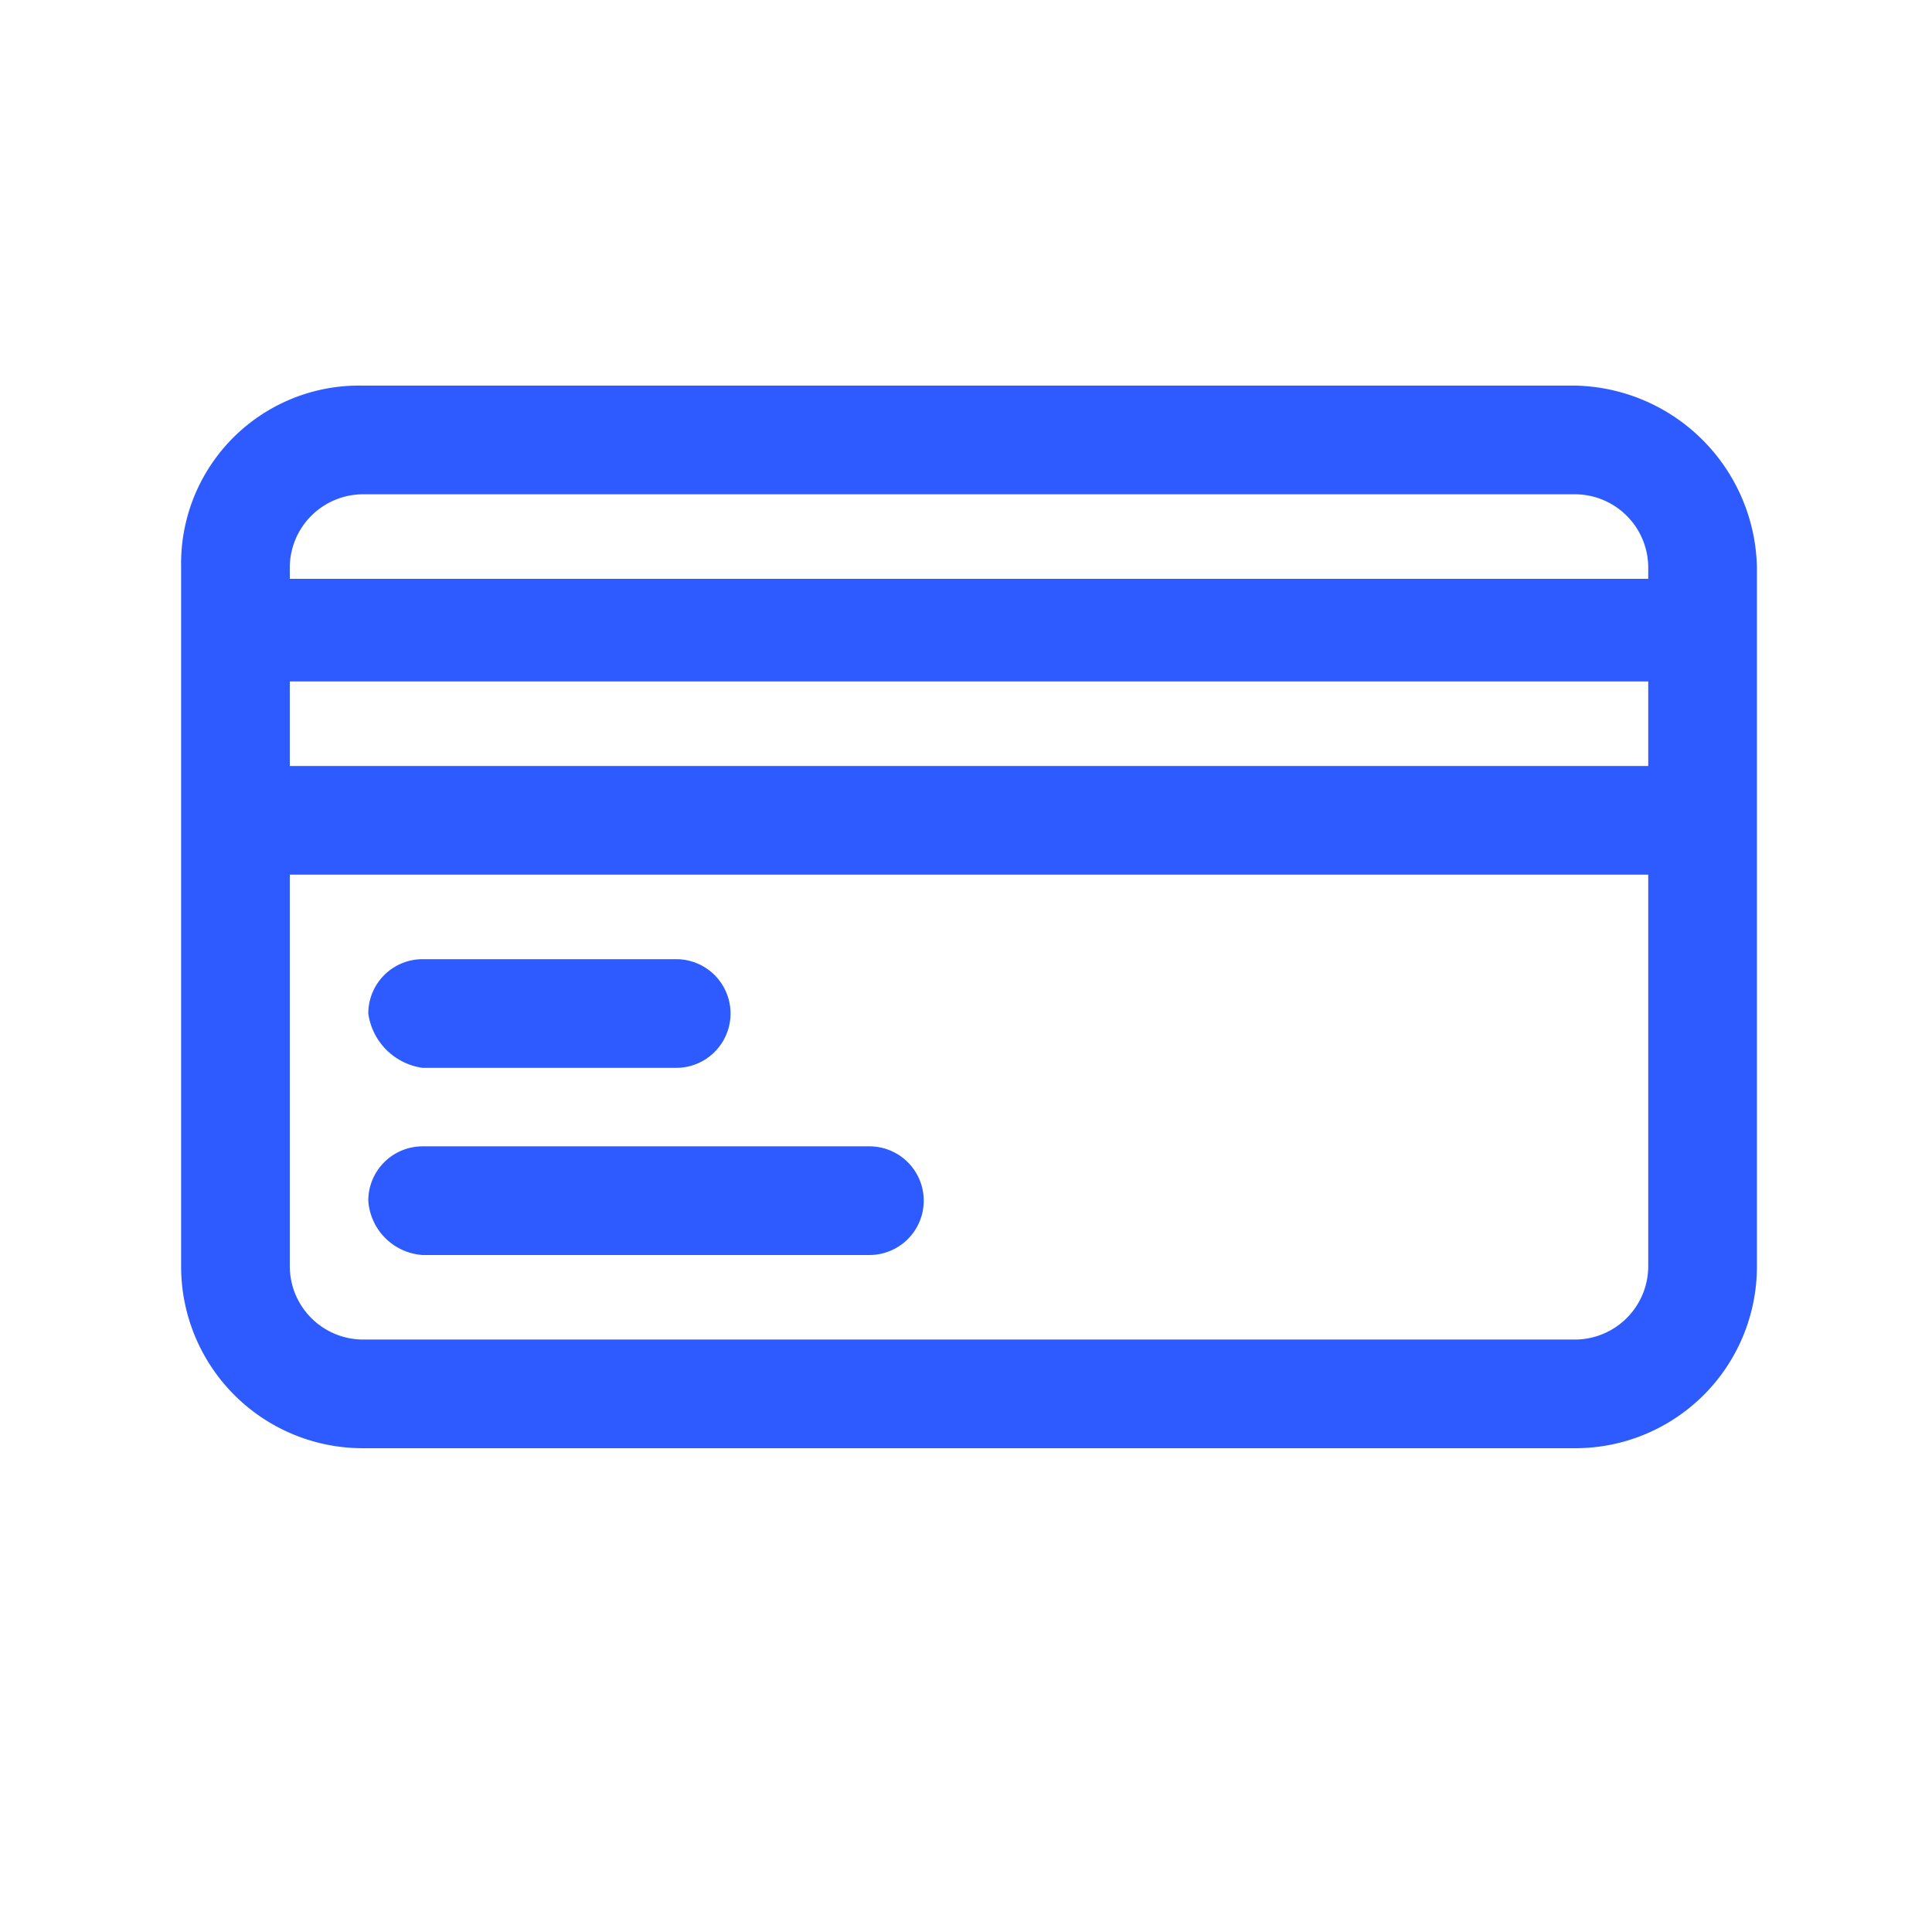 <svg xmlns="http://www.w3.org/2000/svg" width="32" height="32" viewBox="0 0 32 32"><g transform="translate(3 6.387)"><path d="M0,0H32V32H0Z" transform="translate(-3 -6.387)" fill="none"/><path d="M23.1,0H3A2.946,2.946,0,0,0,0,3V14.6a3.009,3.009,0,0,0,3,3H23.1a3.009,3.009,0,0,0,3-3V3A3.075,3.075,0,0,0,23.1,0Zm1.2,8.1v6.5a1.216,1.216,0,0,1-1.2,1.2H3a1.216,1.216,0,0,1-1.2-1.2V8.1Zm0-3.2V6.3H1.8V4.9Zm0-1.9v.2H1.8V3A1.216,1.216,0,0,1,3,1.8H23.1A1.216,1.216,0,0,1,24.3,3Z" fill="#2d5bff"/><path d="M4,11.3H8.2a.9.9,0,1,0,0-1.8H4a.9.9,0,0,0-.9.9A1.055,1.055,0,0,0,4,11.3Z" fill="#2d5bff"/><path d="M4,14.4h7.4a.9.9,0,1,0,0-1.8H4a.9.9,0,0,0-.9.9A.967.967,0,0,0,4,14.4Z" fill="#2d5bff"/></g></svg>